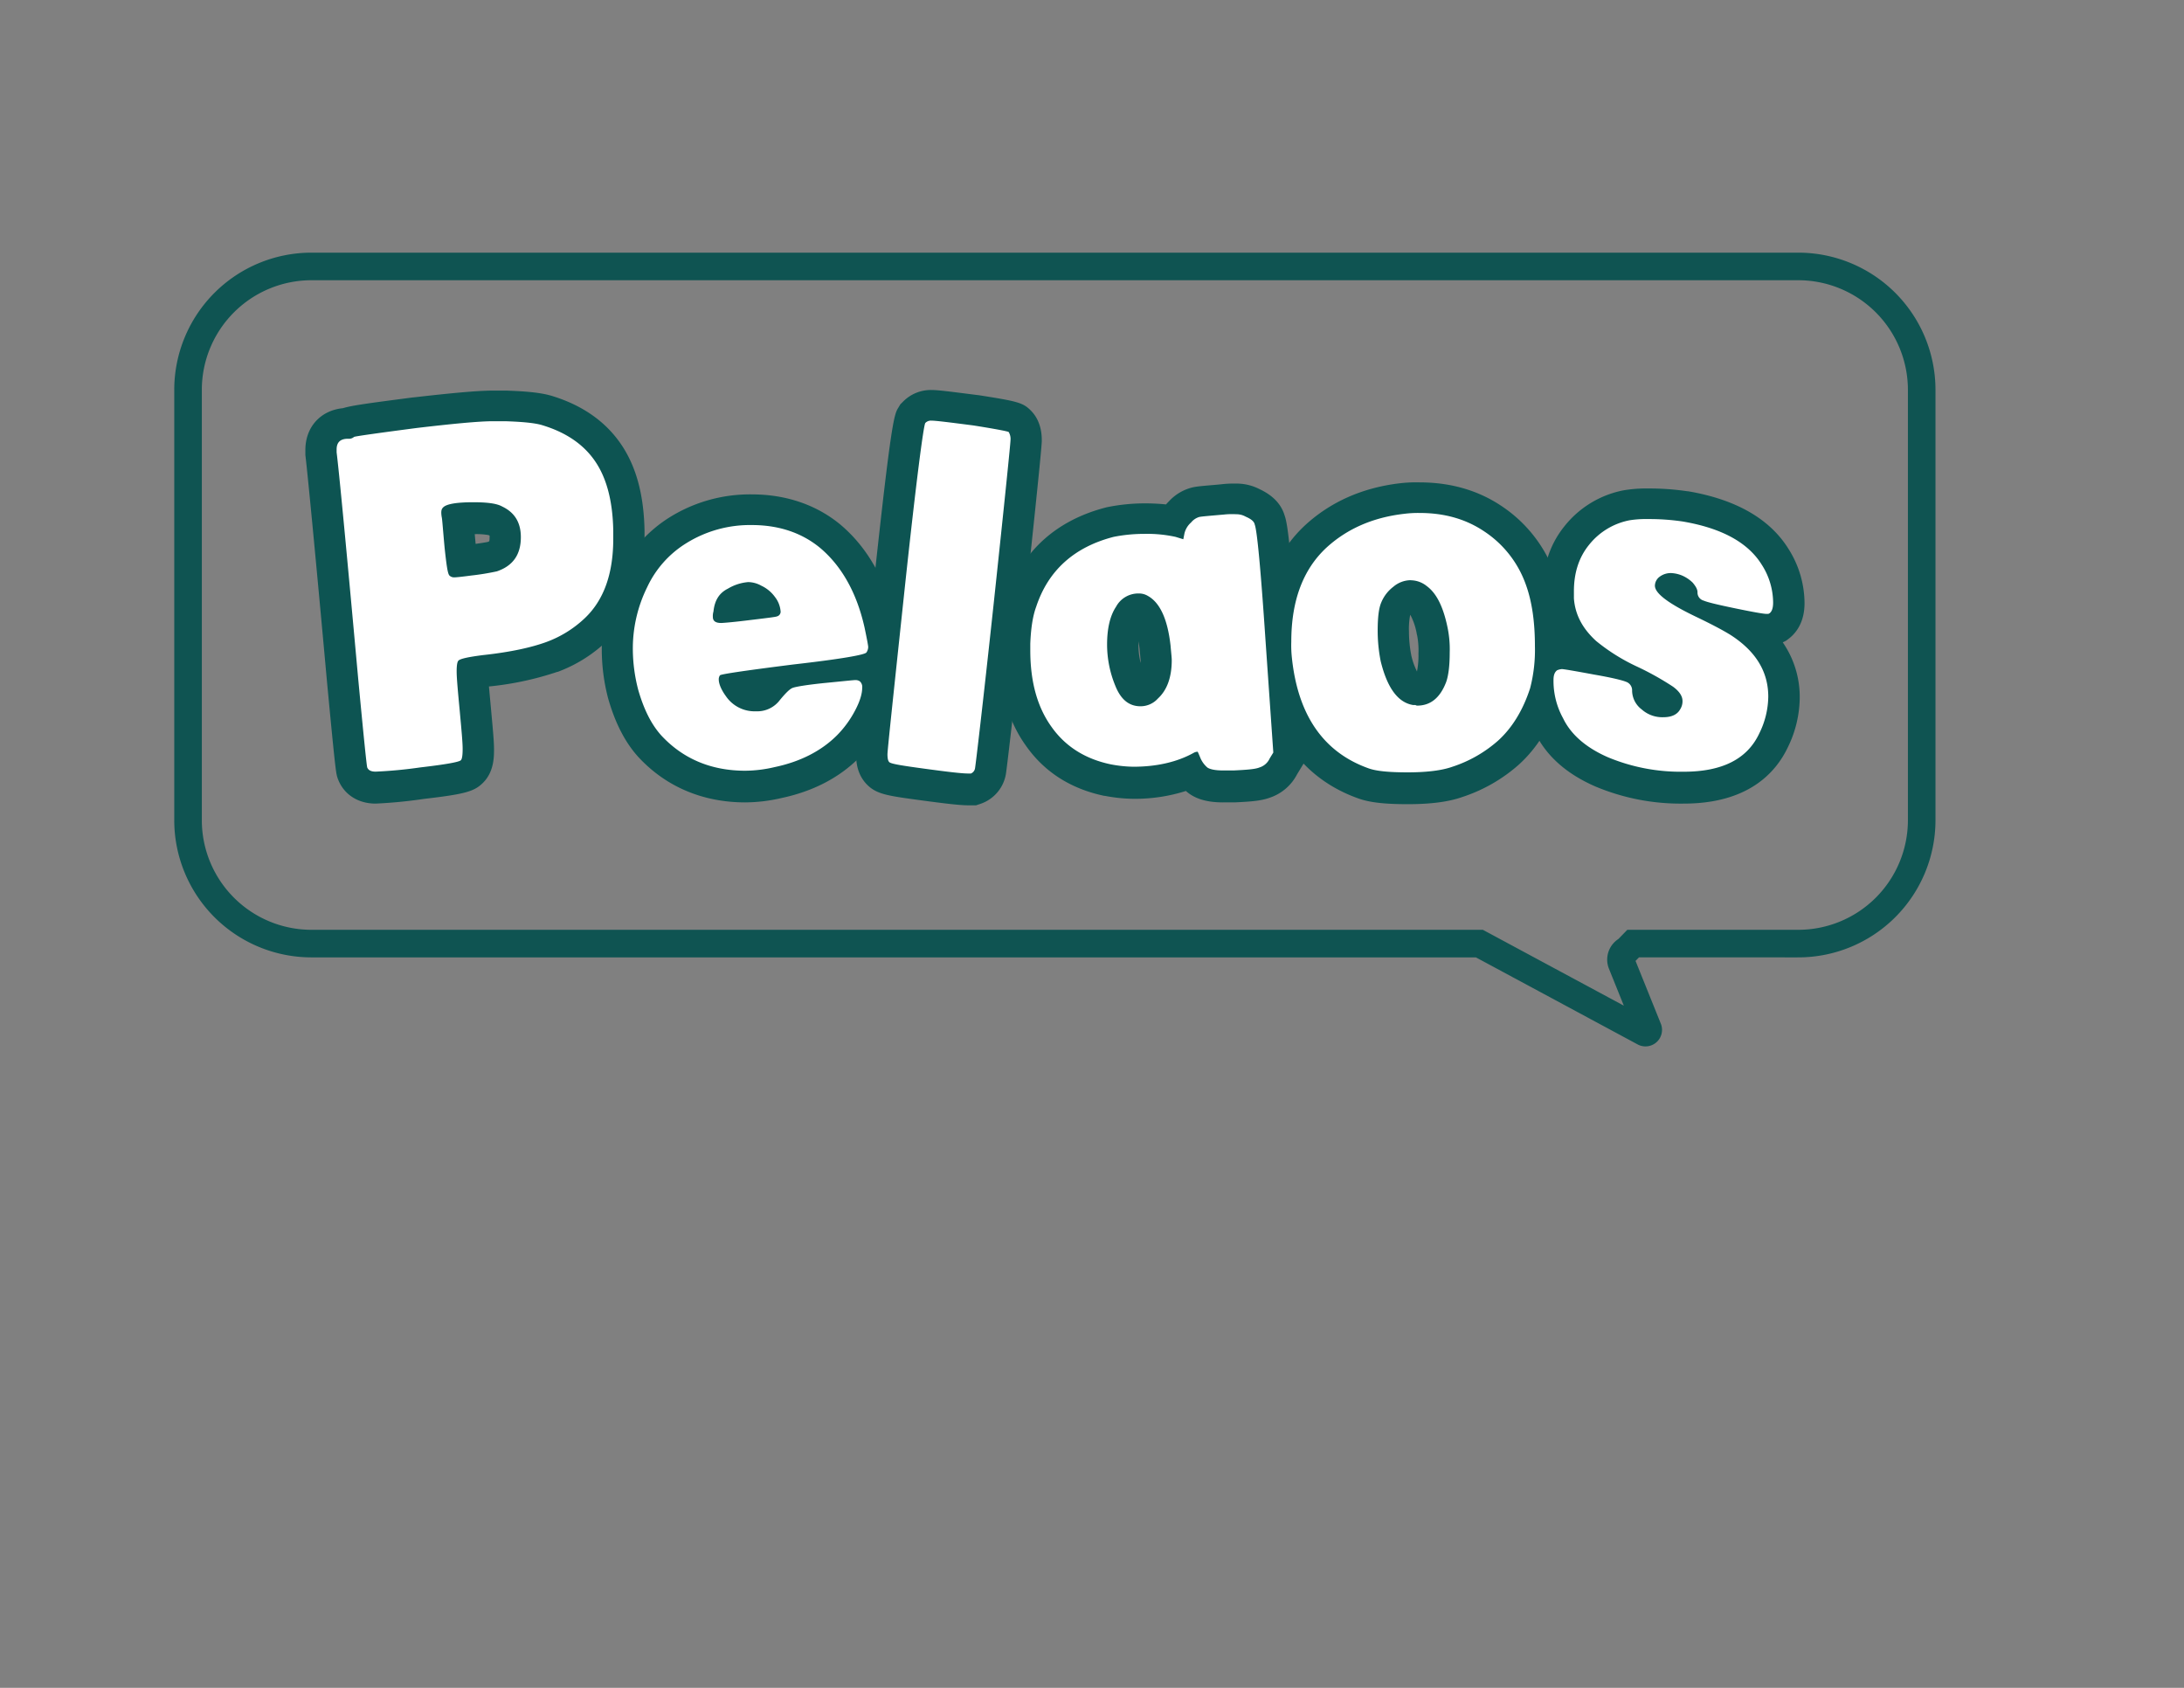 <svg xmlns="http://www.w3.org/2000/svg" viewBox="0 0 792 612">
  <rect x="0" y="0" width="792" height="612" fill="#808080" stroke="none"/>
  <title>Manual de marca - pelaos</title>
  <g>
    <g>
      <path d="M136.22,291.38c-6.33,0-11.41-3.24-13.57-8.65l-.13-.31-.1-.32c-.56-1.65-.74-2.21-3.8-34.5-4.32-47.57-7-75.12-7.8-81.93l-.08-.7v-1.79c0-8.36,5.51-14.37,13.62-15.17,3.16-1,9.44-1.82,25.41-3.91l.17,0c15.08-1.73,23.73-2.47,28.93-2.47h4.73c8.27.28,13.16.87,16.78,2,10.92,3.38,19.29,9.27,24.87,17.5,5.44,8,8.22,18.21,8.48,31.16v3.27c0,16-4.72,28.49-14,37.22a51.81,51.81,0,0,1-17.48,10.83l-.14,0a112,112,0,0,1-24.8,5.3c.17,1.95.39,4.29.63,6.87l.21,2.32c.62,6.77,1,10.85,1,13.58s0,8.19-4,12.16c-3.18,3.18-6.59,4.11-21.43,5.84A172.08,172.08,0,0,1,136.22,291.38Zm35.94-97.71c.09,1.06.2,2.23.32,3.53,1.8-.25,3.59-.52,4.4-.7a3.66,3.66,0,0,0,.54-.25,5.55,5.55,0,0,0,.12-1.3,4.23,4.23,0,0,0,0-.74l-.23-.12-.15-.07A25.33,25.33,0,0,0,172.16,193.67Z" style="fill: #0d5452"/>
      <path d="M270.26,290.94c-15.43,0-28.84-5.7-38.8-16.49l-.12-.13c-4.67-5.22-8.17-12-10.7-20.72l-.09-.3a70.11,70.11,0,0,1-2.32-17.65A61.47,61.47,0,0,1,224.61,208,48.86,48.86,0,0,1,243,187.47a55.15,55.15,0,0,1,29.66-8.21c12.46,0,23.63,3.85,32.32,11.14l.09.08c9.66,8.27,16.24,20,19.57,34.85l0,.14c1.55,7.35,1.55,8.26,1.55,9.31a14.82,14.82,0,0,1-2.57,8.25l-.17.26-.45.59a15.36,15.36,0,0,1,1,5.69c0,4.12-1.32,8.7-3.94,13.61a48.92,48.92,0,0,1-8.52,11.6c-7.26,7.26-16.74,12.17-28.19,14.59A58.77,58.77,0,0,1,270.26,290.94Z" style="fill: #0d5452"/>
      <path d="M351.21,292c-3.21,0-8.17-.6-17.41-1.84-11.87-1.61-15.86-2.15-19.33-5.61-4-4-4-9.16-4-10.85s.44-6.1,4.76-46.74l1.61-15.17c6.43-59.83,7.43-61.51,8.95-64l.72-1.19,1-1a14.12,14.12,0,0,1,10.19-4.19c2.27,0,5.74.43,15.45,1.67l1.39.18.16,0c14.24,2.24,16.22,2.7,19.09,5.57,4,4,4,9.31,4,11.07,0,3.2-5.13,50.88-6.16,60.4-4.08,38-6.55,58.53-6.84,60.28l-.06.35a13.87,13.87,0,0,1-9.06,10.5l-1.74.58Z" style="fill: #0d5452"/>
      <path d="M443.47,290.94c-5.38,0-9.46-1.1-12.47-3.36l-.27-.21c-.23-.18-.46-.37-.68-.57a60.89,60.89,0,0,1-19,2.84,57,57,0,0,1-10.36-1.07l-.24,0c-12.2-2.56-21.78-8.7-28.47-18.26-6.44-9-9.7-20.49-9.7-34.19v-2.85c.28-7,1.17-12.36,2.81-16.81,5.6-16.62,18-27.83,35.94-32.45l.3-.08.3-.06A68.68,68.68,0,0,1,415,182.52a75.7,75.7,0,0,1,7.84.38c.36-.4.73-.8,1.12-1.19a17,17,0,0,1,8.84-5.06c1.51-.3,3.46-.47,7.71-.83l2.09-.19a39.63,39.63,0,0,1,5.7-.29,18.32,18.32,0,0,1,8.62,2.1c4.72,2.23,7.72,5.4,8.93,9.46.87,2.47,2,8.19,4.42,44.72l3.08,44.23-3,4.94a17.31,17.31,0,0,1-9.83,8.43c-3.18,1.18-7,1.44-12.58,1.71h-4.46Zm-30.63-58.38c0,.42,0,.87,0,1.34a26.75,26.75,0,0,0,.81,6.51c0-.27,0-.52,0-.74,0-.4-.08-.95-.14-1.64s-.16-1.6-.24-2.58S413,233.42,412.84,232.56Z" style="fill: #0d5452"/>
      <path d="M510.48,291.59c-8.67,0-14.16-.66-18.3-2.23-14.1-5.1-31.54-17.78-34.94-49.2a52.32,52.32,0,0,1-.31-7.34c0-18.1,5.55-32.4,16.49-42.5,9.24-8.43,20.74-13.49,34.23-15.09a50,50,0,0,1,7.19-.32c11.29,0,21.34,2.93,29.86,8.7a49.89,49.89,0,0,1,19,24.08c2.84,7.48,4.22,16.27,4.22,26.87a66.57,66.57,0,0,1-2.2,18.43l-.1.3c-3.18,9.81-8.12,17.82-14.67,23.81A58.09,58.09,0,0,1,530.26,289C525.31,290.75,518.84,291.59,510.48,291.59Zm1.29-54a25.79,25.79,0,0,0,2.08,5.88,28.74,28.74,0,0,0,.53-6.47,28.15,28.15,0,0,0-.47-6.59l-.09-.31-.06-.32a22.8,22.8,0,0,0-2.32-6.84l-.09.21a26.55,26.55,0,0,0-.41,5.8A45,45,0,0,0,511.77,237.54Z" style="fill: #0d5452"/>
      <path d="M610.58,291.38a79.88,79.88,0,0,1-31.92-6.16c-10.43-4.51-17.8-11-21.9-19.35A39.23,39.23,0,0,1,552,246.74c0-7.1,3.65-10.91,5.83-12.55l1.48-1.11,1.76-.58.14-.05a15.78,15.78,0,0,1,2.42-.69,32.16,32.16,0,0,1-4.2-13.77l0-.42v-3c0-9.33,2.68-17.36,8-23.89a36.16,36.16,0,0,1,21.31-12.89,48.92,48.92,0,0,1,8.83-.67,94.27,94.27,0,0,1,14.3,1l.21,0c17.43,2.95,29.7,10,36.47,20.87a37,37,0,0,1,5.84,19.69c0,7.12-3.18,11-5.85,13l-.81.61-1.24.62a34.78,34.78,0,0,1,6.16,20,41.56,41.56,0,0,1-4.34,18.1C643.9,280.28,633.82,291.38,610.58,291.38Z" style="fill: #0d5452"/>
    </g>
    <path d="M178.87,152.73h4.35c6.53.22,11.1.66,13.71,1.53q12.73,3.92,18.93,13.06c4.14,6.09,6.32,14.36,6.53,25v3c0,12.84-3.48,22.41-10.44,28.94a40.46,40.46,0,0,1-13.71,8.49c-5.44,2-13.06,3.7-23.07,4.78-5.22.66-8.27,1.31-8.92,2-.44.44-.65,1.74-.65,3.92,0,2.39.43,7,1.08,13.93.66,7.18,1.09,11.75,1.09,14.14s-.21,3.7-.65,4.14c-.65.65-5.44,1.52-14.8,2.61a161.47,161.47,0,0,1-16.1,1.52c-1.52,0-2.61-.43-3.05-1.52q-.33-1-3.26-32-6.52-71.82-7.84-82.26V163c0-2.61,1.31-3.91,4.14-3.91a2.84,2.84,0,0,0,2.17-.66q.33-.31,22.85-3.26C164.51,153.61,173.87,152.73,178.87,152.73Zm-7.18,29.38q-9.47,0-11.1,2c-.65.65-.65,1.74-.43,3.27.21.65.43,4.35,1.08,11.31.66,6.1,1.09,9.36,1.75,10a2.43,2.43,0,0,0,1.74.66c.65,0,2.83-.22,6.09-.66a91.71,91.71,0,0,0,9.36-1.52c5.87-2,8.7-6.09,8.7-12.41,0-5.22-2.18-8.92-6.75-11.09C180.18,182.55,176.69,182.11,171.69,182.11Z" style="fill: #fff"/>
    <path d="M272.65,190.38c9.8,0,18.28,2.83,25,8.49,7.62,6.53,13.06,16.1,15.88,28.72.87,4.14,1.31,6.53,1.31,7a3.58,3.58,0,0,1-.65,2c-.66.87-9.36,2.39-26.55,4.35-17.19,2.17-26.12,3.48-26.55,3.92a2.49,2.49,0,0,0-.44,1.52c0,1.52.87,3.7,2.62,6.09a12.57,12.57,0,0,0,10.88,5.44,10.24,10.24,0,0,0,8.7-4.13c2-2.4,3.48-3.92,4.57-4.35s5-1.09,11.32-1.75c6.74-.65,10.66-1.08,11.31-1.08a2.78,2.78,0,0,1,1.74.43,2.71,2.71,0,0,1,.87,2.4c0,2.17-.87,5-2.61,8.26a37.49,37.49,0,0,1-6.53,8.93c-5.65,5.65-13.27,9.57-22.63,11.53a47.56,47.56,0,0,1-10.66,1.31c-12.41,0-22.63-4.36-30.47-12.84-3.7-4.14-6.31-9.58-8.27-16.32a59.16,59.16,0,0,1-2-14.8,50.13,50.13,0,0,1,5.22-22.63,37.18,37.18,0,0,1,14.14-15.89A43.69,43.69,0,0,1,272.65,190.38Zm-1.3,20.68a17.06,17.06,0,0,0-7.4,2.39c-3.05,1.52-4.79,4.13-5.22,8.27a5.94,5.94,0,0,0-.22,2c0,1.52,1.09,2.17,3,2.17.44,0,3.49-.21,8.93-.87,7.18-.87,10.88-1.3,11.31-1.52a1.75,1.75,0,0,0,1.31-2,9.75,9.75,0,0,0-2-5,12.8,12.8,0,0,0-5-4.14A10,10,0,0,0,271.35,211.06Z" style="fill: #fff"/>
    <path d="M337.71,152.52c1.74,0,6.75.65,15.24,1.74,8.27,1.3,12.62,2.17,12.84,2.39a4.88,4.88,0,0,1,.65,3c0,1.09-2,20.89-6.09,59.19-4.14,38.52-6.53,58.32-6.75,59.63a2.46,2.46,0,0,1-1.52,2h-.87c-2.62,0-7.84-.65-15.89-1.74s-12.19-1.74-12.84-2.39c-.43-.44-.65-1.31-.65-2.83s2.17-21.76,6.31-60.71c4.13-38.52,6.74-58.32,7.4-59.41A2.75,2.75,0,0,1,337.71,152.52Z" style="fill: #fff"/>
    <path d="M448.26,186.46a6.82,6.82,0,0,1,3.48.88c2,.87,3.05,1.74,3.26,2.82.87,2.18,2.18,16.11,3.92,42l2.83,40.7L460.44,275a6,6,0,0,1-3.7,3.27c-1.52.65-4.78.87-9.35,1.09h-3.92c-2.83,0-4.79-.44-5.66-1.09a9.43,9.43,0,0,1-2.61-3.7c-.44-1.09-.87-2-.87-2a3.08,3.08,0,0,0-1.52.44c-5.88,3.26-13.28,5-21.76,5a46.43,46.43,0,0,1-8.27-.87q-14-2.94-21.55-13.71c-5-7-7.61-16.1-7.61-27.64v-2.39c.21-5.44.87-10,2.17-13.49,4.35-13.06,13.71-21.55,28.07-25.25a56.75,56.75,0,0,1,11.1-1.08,48.27,48.27,0,0,1,11.32,1.08l2.83.87.43-2.17a7.69,7.69,0,0,1,2.4-3.92,6,6,0,0,1,3-2c1.09-.21,3.92-.43,8.92-.87A27.53,27.53,0,0,1,448.26,186.46ZM413,215.19a9.15,9.15,0,0,0-8.27,4.79q-3.25,4.89-3.26,13.71a39.31,39.31,0,0,0,3,15c2,5,5,7.4,9.14,7.4a8.47,8.47,0,0,0,6.31-2.83c3.26-3,5-7.61,5-13.92,0-.88-.21-2.62-.43-5.23-1.09-9.79-3.92-15.67-8.27-18.06A6.19,6.19,0,0,0,413,215.19Z" style="fill: #fff"/>
    <path d="M514.84,186c8.92,0,16.75,2.18,23.5,6.75a38.43,38.43,0,0,1,14.8,18.71c2.39,6.31,3.48,13.93,3.48,22.85a55.09,55.09,0,0,1-1.74,15.23c-2.61,8.05-6.53,14.36-11.54,18.94a47,47,0,0,1-16.75,9.57c-3.7,1.31-9.14,2-16.11,2-6.74,0-11.53-.44-14.36-1.52-16.32-5.88-25.46-19.37-27.63-40a41.65,41.65,0,0,1-.22-5.87c0-15,4.35-26.33,12.84-34.17,7.4-6.74,16.75-10.88,28.07-12.18A39.93,39.93,0,0,1,514.84,186Zm-3.27,24.37a9.89,9.89,0,0,0-6.31,2.4,13.68,13.68,0,0,0-4.35,5.65c-.87,2-1.31,5.23-1.31,10.23a56.55,56.55,0,0,0,1.09,11.1c2.4,9.79,6.31,15,11.75,15.89h.87a1.12,1.12,0,0,0,.66.21q7.17,0,10.44-8.48c.87-2.4,1.31-6.1,1.31-10.67a38.86,38.86,0,0,0-.87-9.57c-1.53-7.18-3.92-12-7.4-14.58A9.43,9.43,0,0,0,511.57,210.4Z" style="fill: #fff"/>
    <path d="M597.52,188.21a82.93,82.93,0,0,1,12.62.87q21.23,3.58,28.73,15.67a25.65,25.65,0,0,1,4.13,13.7c0,2-.43,3.27-1.3,3.92l-.44.22h-.65c-1.09,0-4.79-.65-11.32-2-6.31-1.31-10-2.18-11.53-2.83a3,3,0,0,1-2.18-3c0-1.09-.65-2.18-1.74-3.49a12.63,12.63,0,0,0-3.91-2.61,11.77,11.77,0,0,0-3.92-.87,6.71,6.71,0,0,0-4.14,1.31,4.15,4.15,0,0,0-1.74,3.26c0,2.83,5,6.53,15,11.32q8.16,3.91,12.4,6.53c9.14,5.87,13.71,13.27,13.71,22.41A30.63,30.63,0,0,1,638,265.89c-4.36,9.36-13.5,13.93-27.42,13.93a68.48,68.48,0,0,1-27.42-5.22c-8-3.48-13.49-8.27-16.32-14.15a28.07,28.07,0,0,1-3.48-13.92c0-1.74.43-2.83,1.3-3.49a5.29,5.29,0,0,1,1.74-.43q1,0,11.75,2c6.31,1.09,10,2,11.54,2.61a3.25,3.25,0,0,1,2.17,3.26,8.67,8.67,0,0,0,3.48,6.75,11.23,11.23,0,0,0,7.84,2.83c2.83,0,5-.87,6.09-2.83a5.39,5.39,0,0,0,.87-3.05c0-1.74-1.09-3.48-3.48-5.22a104.79,104.79,0,0,0-12.84-7.18,69.78,69.78,0,0,1-15-9.36c-5-4.57-7.62-9.57-8.06-15.45v-2.61c0-6.53,1.75-12.19,5.45-16.76A24.76,24.76,0,0,1,591,188.64,37.1,37.1,0,0,1,597.52,188.21Z" style="fill: #fff"/>
    <path d="M652.25,96.61H112.83a44.78,44.78,0,0,0-44.64,44.65V297.5a44.77,44.77,0,0,0,44.64,44.64H536.48l59.84,32.2a1,1,0,0,0,1.35-1.21l-9.56-23.73a3.9,3.9,0,0,1,1.89-4.95l2.24-2.31h60a44.77,44.77,0,0,0,44.64-44.64V141.26A44.78,44.78,0,0,0,652.25,96.61Z" style="fill: none;stroke: #0f5452;stroke-miterlimit: 10;stroke-width: 10px"/>
  </g>
</svg>

